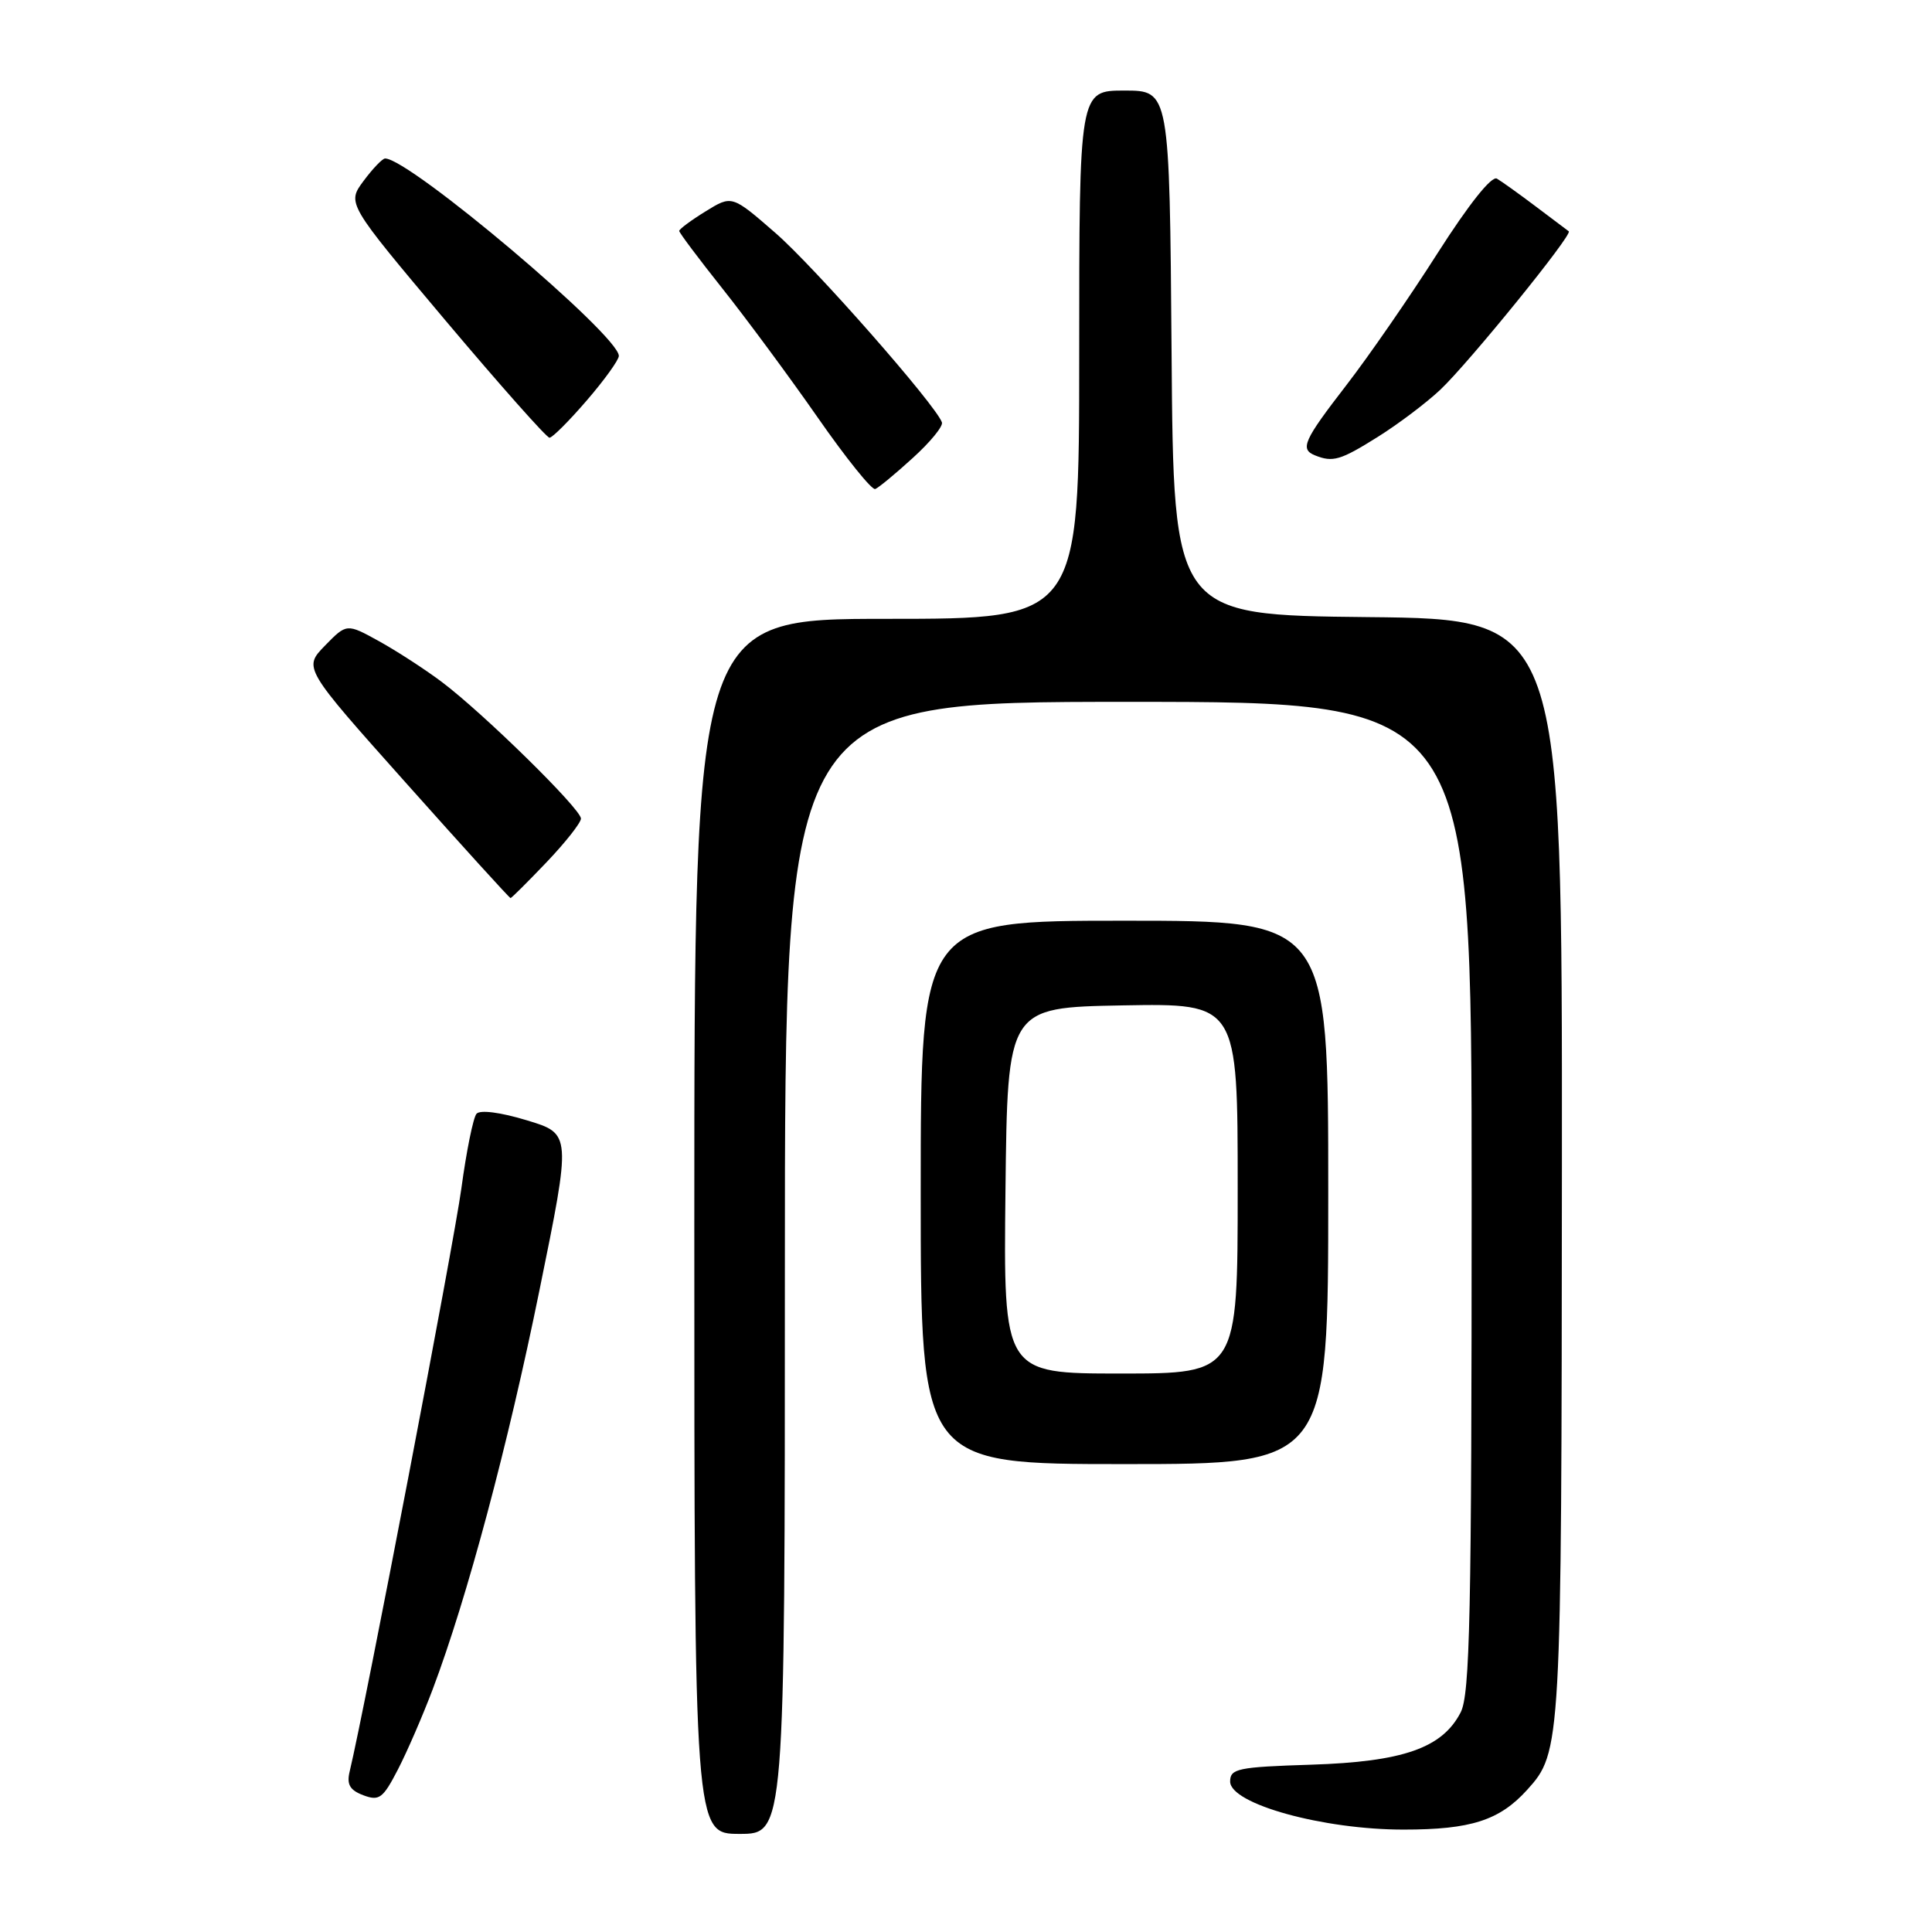 <?xml version="1.0" encoding="UTF-8" standalone="no"?>
<!DOCTYPE svg PUBLIC "-//W3C//DTD SVG 1.1//EN" "http://www.w3.org/Graphics/SVG/1.1/DTD/svg11.dtd" >
<svg xmlns="http://www.w3.org/2000/svg" xmlns:xlink="http://www.w3.org/1999/xlink" version="1.1" viewBox="0 0 256 256">
 <g >
 <path fill="currentColor"
d=" M 104.00 168.00 C 104.00 93.00 104.00 93.00 149.50 93.00 C 195.00 93.00 195.00 93.00 195.00 158.55 C 195.00 213.98 194.78 224.53 193.54 226.91 C 191.11 231.62 185.92 233.44 173.75 233.83 C 164.01 234.14 163.00 234.35 163.00 236.06 C 163.00 239.03 175.31 242.44 186.00 242.43 C 194.90 242.43 198.69 241.21 202.35 237.17 C 206.88 232.16 206.91 231.57 206.96 154.77 C 207.00 82.03 207.00 82.03 181.25 81.77 C 155.50 81.50 155.50 81.50 155.24 46.75 C 154.97 12.00 154.97 12.00 148.99 12.00 C 143.00 12.00 143.00 12.00 143.00 47.00 C 143.00 82.00 143.00 82.00 117.50 82.00 C 92.00 82.00 92.00 82.00 92.00 162.50 C 92.00 243.00 92.00 243.00 98.00 243.00 C 104.00 243.00 104.00 243.00 104.00 168.00 Z  M 57.35 223.80 C 61.90 211.73 67.30 191.53 71.49 170.92 C 75.71 150.23 75.71 150.23 69.82 148.45 C 66.31 147.38 63.61 147.04 63.14 147.58 C 62.70 148.09 61.80 152.55 61.13 157.50 C 60.14 164.79 48.36 226.29 46.33 234.74 C 45.92 236.45 46.35 237.20 48.14 237.88 C 50.25 238.67 50.74 238.31 52.73 234.46 C 53.95 232.10 56.03 227.30 57.35 223.80 Z  M 176.00 158.00 C 176.00 122.00 176.00 122.00 149.00 122.00 C 122.00 122.00 122.00 122.00 122.00 158.00 C 122.00 194.00 122.00 194.00 149.00 194.00 C 176.00 194.00 176.00 194.00 176.00 158.00 Z  M 72.42 114.25 C 74.91 111.64 76.96 109.04 76.98 108.47 C 77.01 107.22 64.02 94.47 58.50 90.33 C 56.30 88.68 52.57 86.26 50.22 84.96 C 45.94 82.60 45.94 82.60 43.06 85.55 C 40.19 88.50 40.19 88.50 53.80 103.75 C 61.28 112.14 67.51 119.00 67.65 119.00 C 67.78 119.00 69.93 116.86 72.42 114.25 Z  M 120.94 60.69 C 123.25 58.60 124.99 56.48 124.81 55.97 C 124.03 53.69 107.92 35.36 102.74 30.86 C 96.98 25.85 96.98 25.85 93.49 28.01 C 91.57 29.19 90.00 30.36 90.00 30.60 C 90.00 30.84 92.59 34.29 95.76 38.28 C 98.93 42.27 104.60 49.94 108.35 55.32 C 112.10 60.71 115.53 64.97 115.97 64.80 C 116.40 64.64 118.64 62.79 120.94 60.69 Z  M 182.55 57.90 C 185.27 56.20 189.00 53.38 190.84 51.65 C 194.64 48.06 208.44 31.05 207.87 30.65 C 207.67 30.50 205.70 29.02 203.50 27.36 C 201.30 25.70 198.98 24.04 198.35 23.67 C 197.65 23.26 194.64 27.04 190.49 33.54 C 186.80 39.34 181.35 47.22 178.39 51.05 C 172.72 58.39 172.22 59.52 174.25 60.34 C 176.61 61.29 177.62 60.99 182.55 57.90 Z  M 77.75 53.06 C 80.09 50.35 82.00 47.69 82.00 47.16 C 82.00 44.42 54.27 21.00 51.03 21.00 C 50.67 21.00 49.39 22.34 48.17 23.98 C 45.97 26.95 45.97 26.95 59.04 42.48 C 66.23 51.01 72.43 58.00 72.81 58.00 C 73.19 58.00 75.41 55.78 77.75 53.06 Z  M 133.23 157.75 C 133.50 133.50 133.50 133.50 148.75 133.22 C 164.00 132.95 164.00 132.95 164.00 157.47 C 164.00 182.00 164.00 182.00 148.48 182.00 C 132.96 182.00 132.96 182.00 133.23 157.75 Z "/>
</g>
</svg>